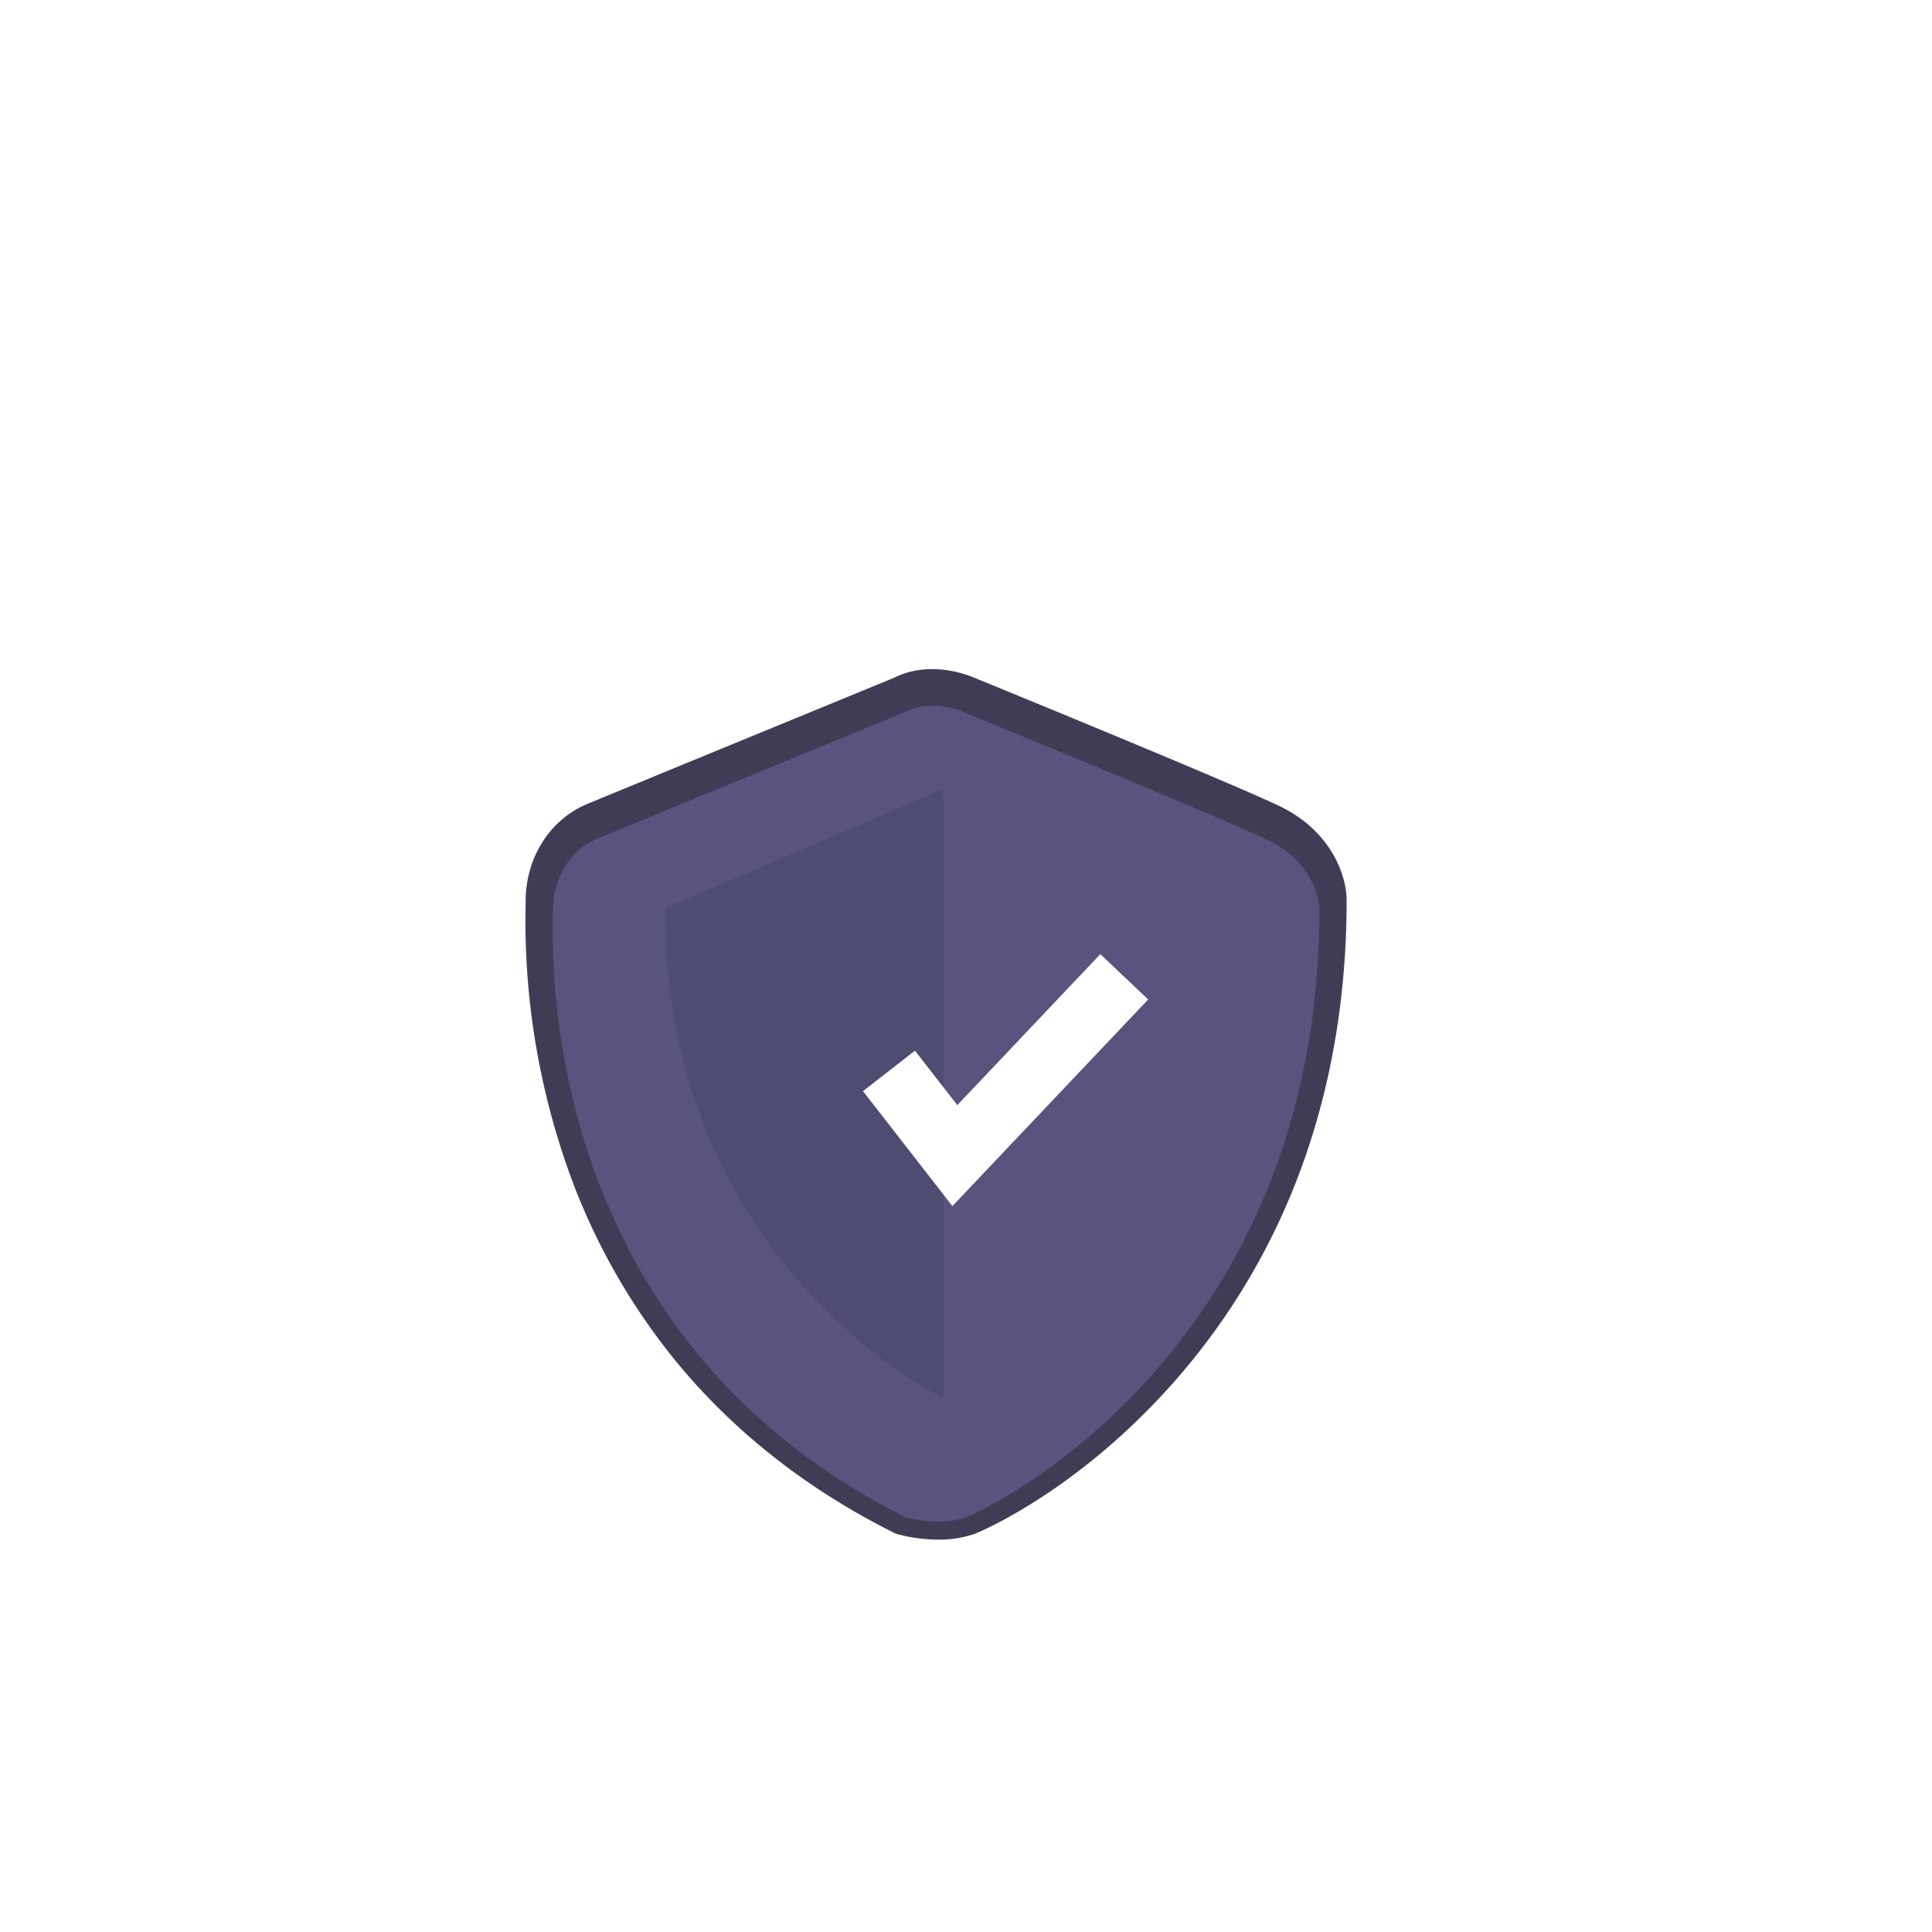 <svg xmlns="http://www.w3.org/2000/svg" xmlns:xlink="http://www.w3.org/1999/xlink" version="1.1" width="1000" height="1000" viewBox="0 0 1000 1000" xml:space="preserve">
<desc>Created with Fabric.js 3.5.0</desc>
<defs>
</defs>
<rect x="0" y="0" width="100%" height="100%" fill="#ffffff"/>
<g transform="matrix(1 0 0 1 719.07 586.625)" id="70320">
<g style="">
		<g transform="matrix(1.11 0 0 1.11 418.597 189.306)" id="658649">
<path style="stroke: none; stroke-width: 0; stroke-dasharray: none; stroke-linecap: butt; stroke-dashoffset: 0; stroke-linejoin: miter; stroke-miterlimit: 4; is-custom-font: none; font-file-url: none; fill: rgb(255,255,255); fill-rule: nonzero; opacity: 1;" transform=" translate(-964.262, -694.177)" d="M 939.416 740.098 l -0.826 -0.869 c 39.769 -37.769 50.064 -90.445 50.164 -90.973 l 1.178 0.222 C 989.833 649.009 979.475 702.055 939.416 740.098 Z" stroke-linecap="round"/>
</g>
		<g transform="matrix(1.11 0 0 1.11 -234.58 -15.005)" id="48673">
<path style="stroke: none; stroke-width: 0; stroke-dasharray: none; stroke-linecap: butt; stroke-dashoffset: 0; stroke-linejoin: miter; stroke-miterlimit: 4; is-custom-font: none; font-file-url: none; fill: rgb(63,61,86); fill-rule: nonzero; opacity: 1;" transform=" translate(-381.927, -360.962)" d="M 383.03 563.919 a 75.19 75.19 0 0 1 -18.64 -2.411 l -1.2 -0.332 l -1.113 -0.558 c -40.242 -20.177 -74.192 -46.827 -100.907 -79.211 a 299.865 299.865 0 0 1 -50.949 -90.47 a 348.21 348.21 0 0 1 -19.691 -122.665 c 0.017 -0.876 0.031 -1.553 0.031 -2.019 c 0 -20.289 11.262 -38.091 28.691 -45.354 c 13.339 -5.558 134.455 -55.305 143.206 -58.9 c 16.48 -8.258 34.062 -1.365 36.876 -0.16 c 6.311 2.58 118.275 48.375 142.471 59.896 c 24.936 11.874 31.589 33.206 31.589 43.938 c 0 48.588 -8.415 93.998 -25.011 134.967 a 312.517 312.517 0 0 1 -56.162 90.511 c -45.847 51.594 -91.706 69.884 -92.148 70.045 A 50.11 50.11 0 0 1 383.03 563.919 Z m -10.785 -26.714 c 3.976 0.891 13.129 2.228 19.096 0.052 c 7.579 -2.764 45.962 -22.668 81.83 -63.032 c 49.557 -55.769 74.702 -125.875 74.739 -208.372 c -0.089 -1.671 -1.275 -13.592 -17.062 -21.109 C 507.123 233.447 390.746 185.86 389.573 185.381 l -0.322 -0.136 c -2.439 -1.022 -10.201 -3.175 -15.551 -0.371 l -1.071 0.499 c -1.297 0.533 -129.863 53.338 -143.575 59.051 c -9.592 3.997 -13.009 13.897 -13.009 21.83 c 0 0.58 -0.015 1.423 -0.036 2.513 C 214.914 325.214 227.976 464.113 372.246 537.205 Z" stroke-linecap="round"/>
</g>
		<g transform="matrix(1.11 0 0 1.11 -234.58 -10.208)" id="276608">
<path style="stroke: none; stroke-width: 0; stroke-dasharray: none; stroke-linecap: butt; stroke-dashoffset: 0; stroke-linejoin: miter; stroke-miterlimit: 4; is-custom-font: none; font-file-url: none; fill: rgb(88,84,126); fill-rule: nonzero; opacity: 1;" transform=" translate(-381.919, -360.967)" d="M 367.789 173.586 S 238.054 226.87 224.154 232.662 s -20.85 19.692 -20.85 33.592 S 192.879 461.532 367.789 549.228 c 0 0 15.875 4.392 27.919 0 s 164.945 -78.526 164.945 -283.553 c 0 0 0 -20.85 -24.325 -32.434 s -141.934 -59.655 -141.934 -59.655 S 379.951 167.215 367.789 173.586 Z" stroke-linecap="round"/>
</g>
		<g transform="matrix(1.11 0 0 1.11 -302.741 -20.619)" id="71876">
<path style="stroke: none; stroke-width: 0; stroke-dasharray: none; stroke-linecap: butt; stroke-dashoffset: 0; stroke-linejoin: miter; stroke-miterlimit: 4; is-custom-font: none; font-file-url: none; fill: rgb(0,0,0); fill-rule: nonzero; opacity: 0.1;" transform=" translate(-316.818, -357.412)" d="M 381.689 215.286 V 499.537 S 250.796 436.53 251.954 270.887 Z" stroke-linecap="round"/>
</g>
		<g transform="matrix(1.11 0 0 1.11 -198.585 -27.558)" id="159963">
<polygon style="stroke: none; stroke-width: 0; stroke-dasharray: none; stroke-linecap: butt; stroke-dashoffset: 0; stroke-linejoin: miter; stroke-miterlimit: 4; is-custom-font: none; font-file-url: none; fill: rgb(255,255,255); fill-rule: nonzero; opacity: 1;" points="-24.799,58.746 -66.495,5.135 -42.246,-13.725 -22.503,11.659 44.191,-58.746 66.495,-37.615 -24.799,58.746 "/>
</g>
</g>
</g>
</svg>
